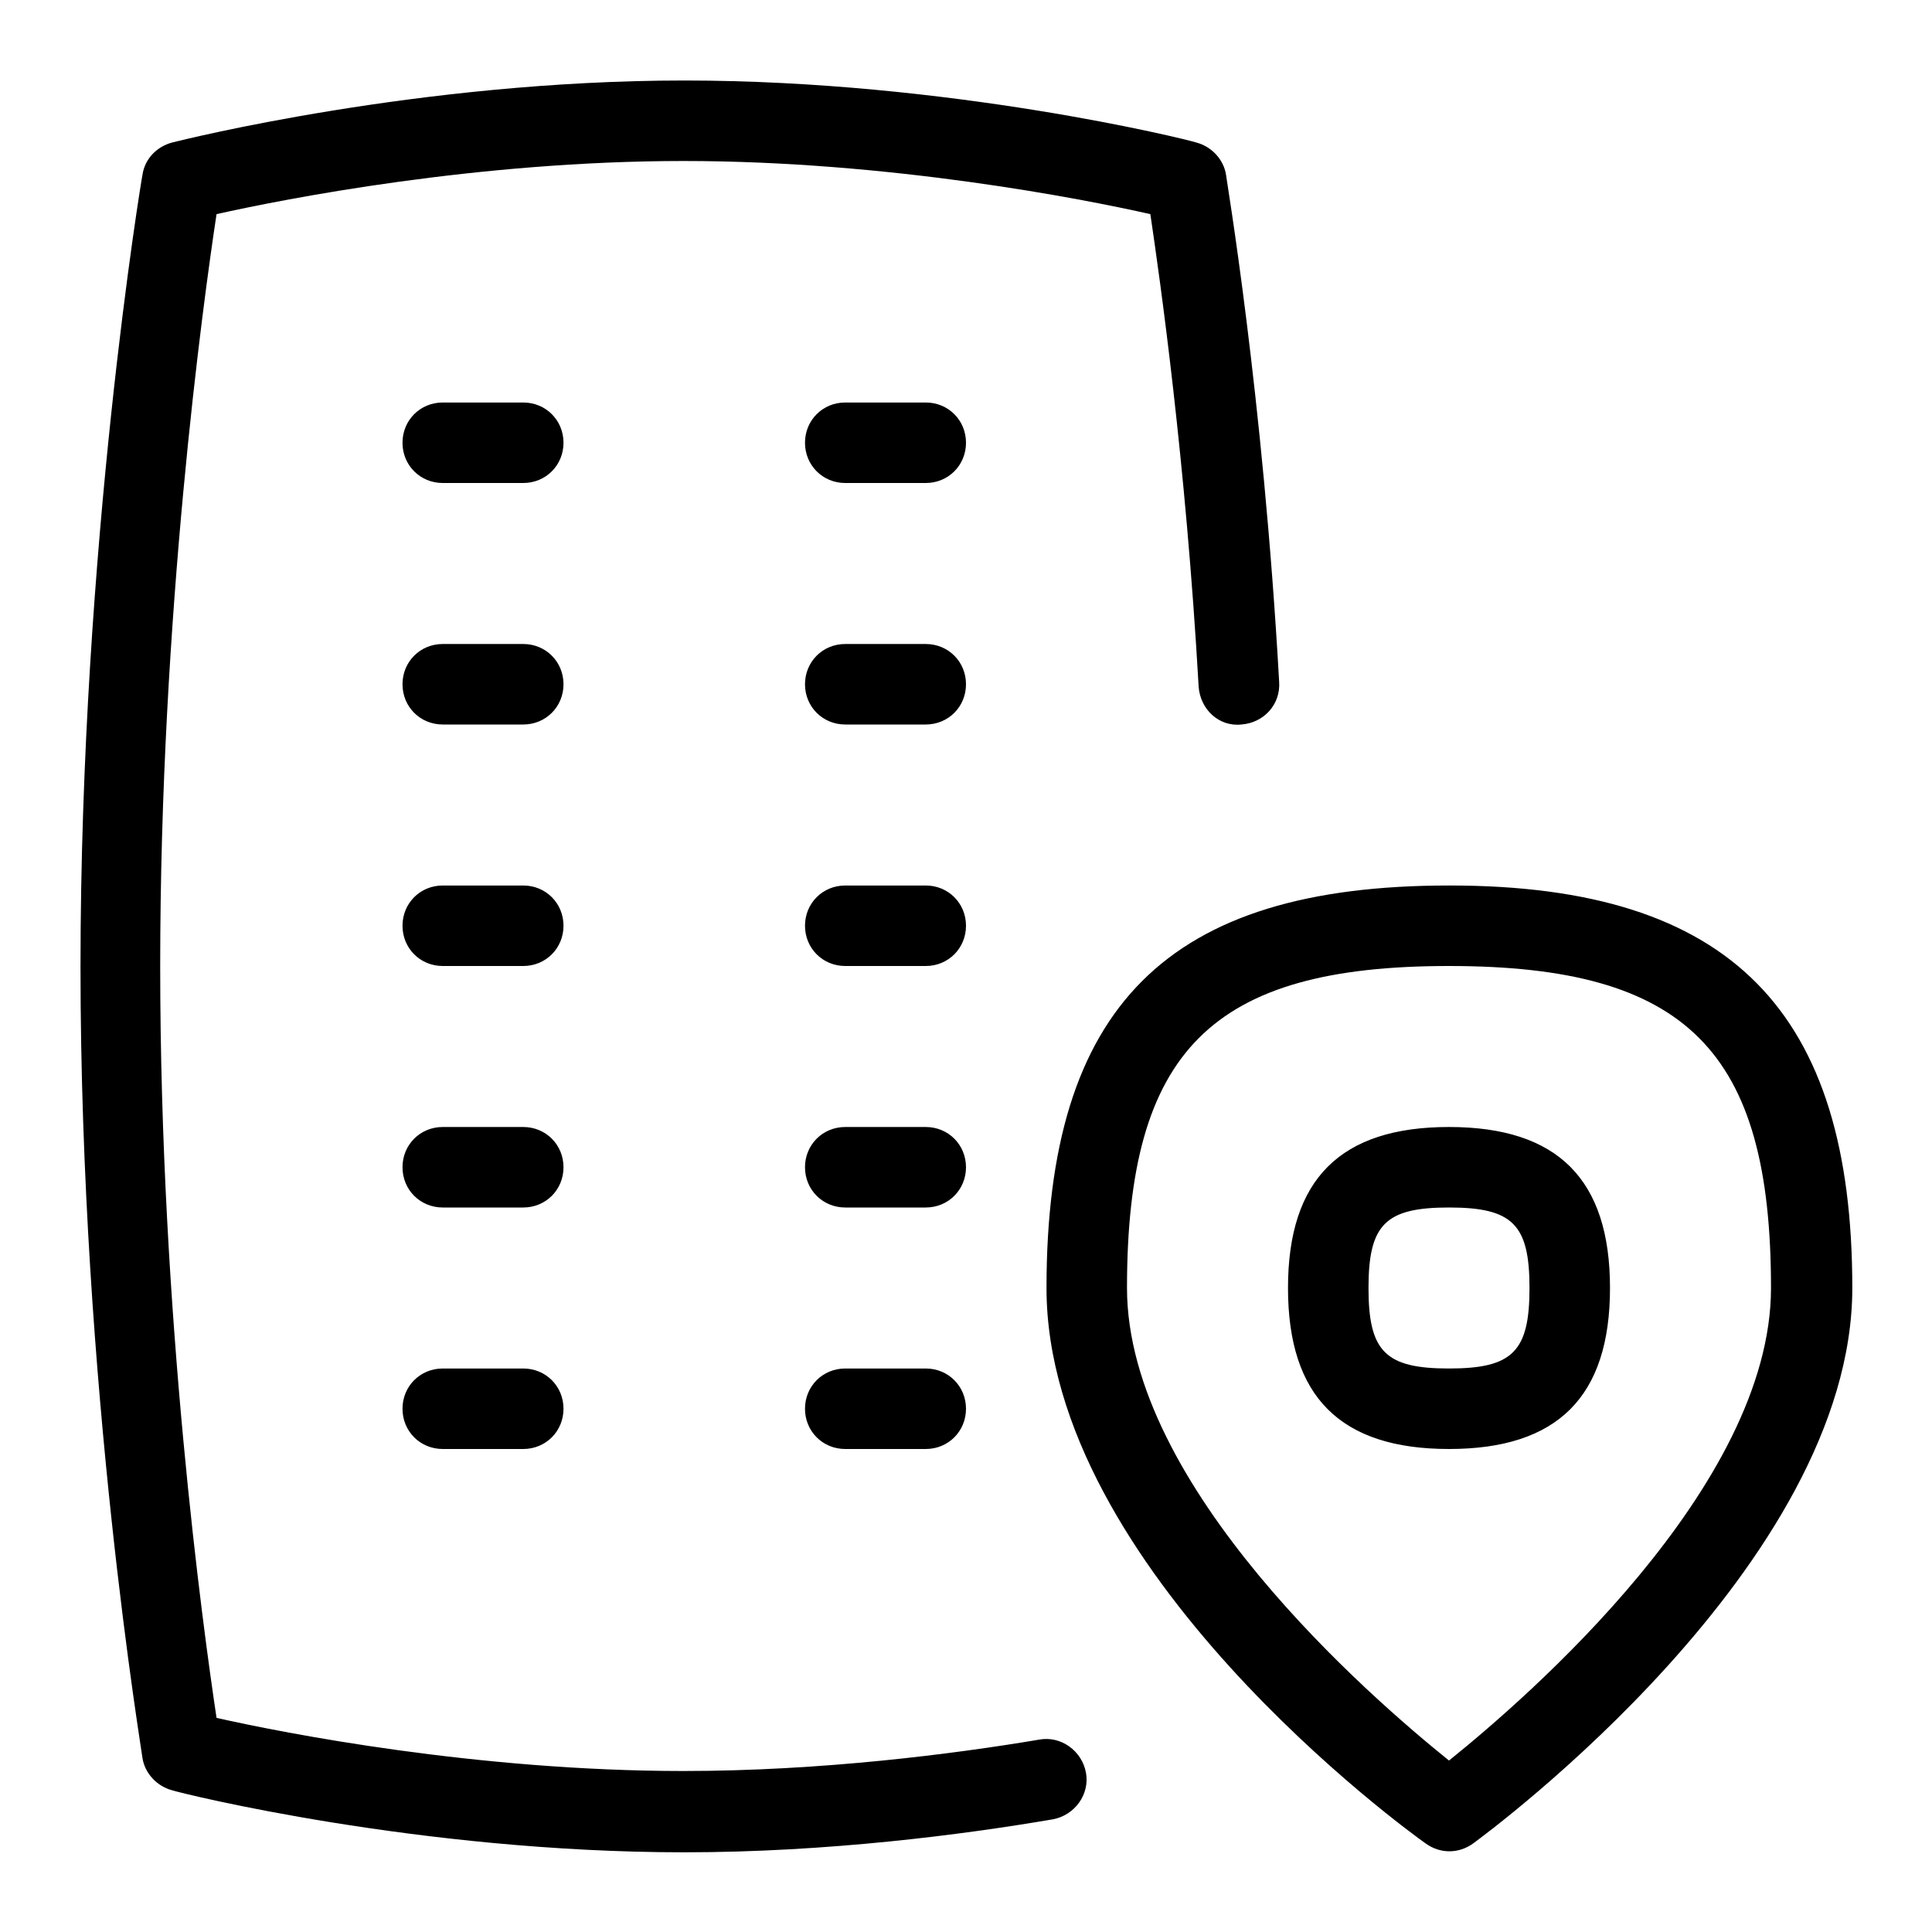 <svg id="Layer_1" viewBox="0 0 24 24" xmlns="http://www.w3.org/2000/svg" data-name="Layer 1"><path d="m18 11c-3.5 0-5 1.5-5 5s4.51 6.76 4.71 6.9c.18.13.41.13.59 0 .19-.14 4.71-3.47 4.71-6.9s-1.5-5-5-5zm0 10.87c-.97-.78-4-3.4-4-5.87 0-2.95 1.05-4 4-4s4 1.05 4 4c0 2.47-3.03 5.09-4 5.87zm0-7.87c-1.35 0-2 .65-2 2s.65 2 2 2 2-.65 2-2-.65-2-2-2zm0 3c-.79 0-1-.21-1-1s.21-1 1-1 1 .21 1 1-.21 1-1 1zm-4.51 5.02c.05.27-.14.53-.41.58-1.11.19-2.8.41-4.58.41-3.29 0-6.24-.73-6.36-.77-.19-.05-.34-.21-.37-.4 0-.04-.77-4.6-.77-9.83s.76-9.8.77-9.84c.03-.2.18-.35.37-.4.12-.03 3.07-.77 6.36-.77s6.24.73 6.36.77c.19.05.34.21.37.4 0 .03.46 2.72.66 6.3.02.28-.19.51-.47.53-.28.03-.51-.19-.53-.47-.16-2.81-.48-5.06-.6-5.87-.84-.19-3.24-.66-5.8-.66s-4.95.47-5.8.66c-.17 1.12-.7 4.99-.7 9.34s.53 8.21.7 9.34c.84.19 3.24.66 5.8.66 1.71 0 3.35-.21 4.42-.39.27-.05.53.14.58.41zm-6.49-10.52c0 .28-.22.5-.5.5h-1c-.28 0-.5-.22-.5-.5s.22-.5.5-.5h1c.28 0 .5.22.5.5zm0 3c0 .28-.22.5-.5.5h-1c-.28 0-.5-.22-.5-.5s.22-.5.5-.5h1c.28 0 .5.22.5.5zm0 3c0 .28-.22.5-.5.5h-1c-.28 0-.5-.22-.5-.5s.22-.5.5-.5h1c.28 0 .5.22.5.5zm5-6c0 .28-.22.5-.5.5h-1c-.28 0-.5-.22-.5-.5s.22-.5.5-.5h1c.28 0 .5.22.5.5zm0 3c0 .28-.22.5-.5.5h-1c-.28 0-.5-.22-.5-.5s.22-.5.5-.5h1c.28 0 .5.22.5.5zm0 3c0 .28-.22.5-.5.5h-1c-.28 0-.5-.22-.5-.5s.22-.5.5-.5h1c.28 0 .5.22.5.5zm-5-12c0 .28-.22.5-.5.5h-1c-.28 0-.5-.22-.5-.5s.22-.5.5-.5h1c.28 0 .5.22.5.5zm0 3c0 .28-.22.5-.5.5h-1c-.28 0-.5-.22-.5-.5s.22-.5.5-.5h1c.28 0 .5.22.5.5zm5-3c0 .28-.22.5-.5.5h-1c-.28 0-.5-.22-.5-.5s.22-.5.5-.5h1c.28 0 .5.22.5.5zm0 3c0 .28-.22.5-.5.5h-1c-.28 0-.5-.22-.5-.5s.22-.5.5-.5h1c.28 0 .5.22.5.5z"/></svg>